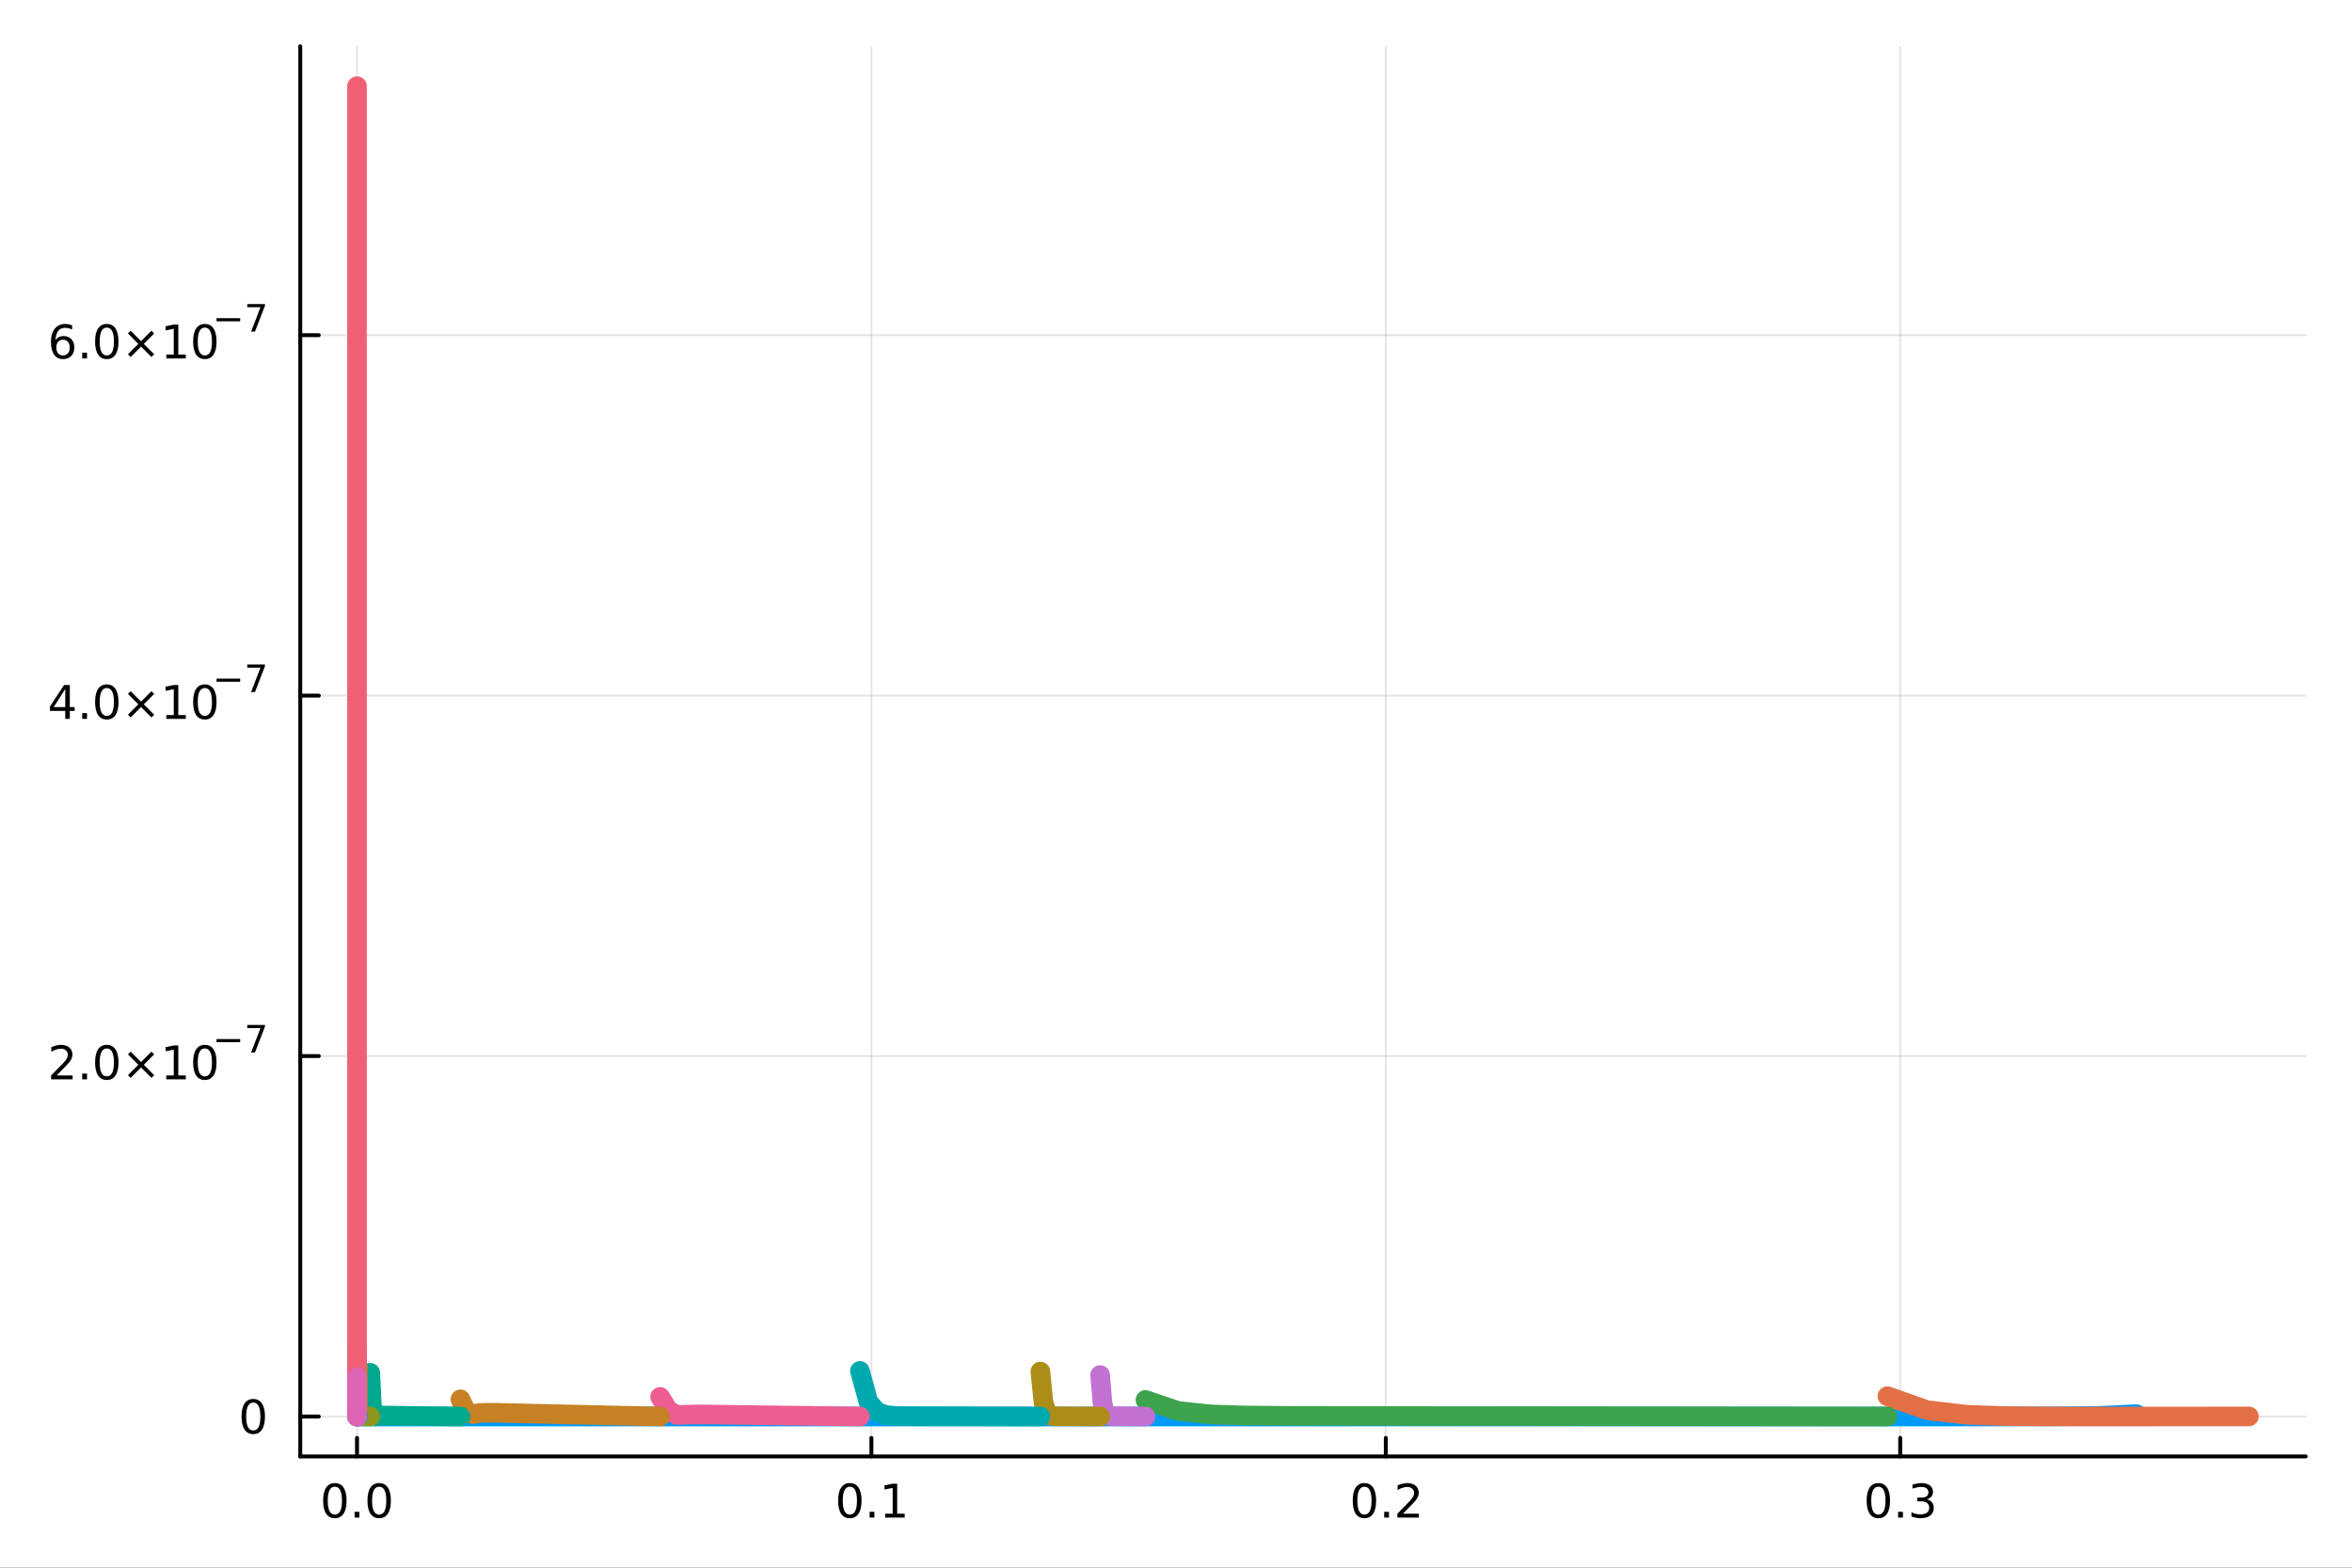 <?xml version="1.0" encoding="utf-8"?>
<svg xmlns="http://www.w3.org/2000/svg" xmlns:xlink="http://www.w3.org/1999/xlink" width="600" height="400" viewBox="0 0 2400 1600">
<rect x="0" y="0" width="2400" height="1600" fill="#333333" stroke="none"/>
<defs>
  <clipPath id="clip090">
    <rect x="0" y="0" width="2400" height="1600"/>
  </clipPath>
</defs>
<path clip-path="url(#clip090)" d="M0 1600 L2400 1600 L2400 0 L0 0  Z" fill="#ffffff" fill-rule="evenodd" fill-opacity="1"/>
<defs>
  <clipPath id="clip091">
    <rect x="480" y="0" width="1681" height="1600"/>
  </clipPath>
</defs>
<path clip-path="url(#clip090)" d="M306.376 1486.45 L2352.76 1486.45 L2352.76 47.244 L306.376 47.244  Z" fill="#ffffff" fill-rule="evenodd" fill-opacity="1"/>
<defs>
  <clipPath id="clip092">
    <rect x="306" y="47" width="2047" height="1440"/>
  </clipPath>
</defs>
<polyline clip-path="url(#clip092)" style="stroke:#000000; stroke-linecap:round; stroke-linejoin:round; stroke-width:2; stroke-opacity:0.1; fill:none" points="364.292,1486.45 364.292,47.244 "/>
<polyline clip-path="url(#clip092)" style="stroke:#000000; stroke-linecap:round; stroke-linejoin:round; stroke-width:2; stroke-opacity:0.1; fill:none" points="889.192,1486.45 889.192,47.244 "/>
<polyline clip-path="url(#clip092)" style="stroke:#000000; stroke-linecap:round; stroke-linejoin:round; stroke-width:2; stroke-opacity:0.1; fill:none" points="1414.09,1486.45 1414.09,47.244 "/>
<polyline clip-path="url(#clip092)" style="stroke:#000000; stroke-linecap:round; stroke-linejoin:round; stroke-width:2; stroke-opacity:0.1; fill:none" points="1938.99,1486.45 1938.99,47.244 "/>
<polyline clip-path="url(#clip090)" style="stroke:#000000; stroke-linecap:round; stroke-linejoin:round; stroke-width:4; stroke-opacity:1; fill:none" points="306.376,1486.45 2352.76,1486.45 "/>
<polyline clip-path="url(#clip090)" style="stroke:#000000; stroke-linecap:round; stroke-linejoin:round; stroke-width:4; stroke-opacity:1; fill:none" points="364.292,1486.45 364.292,1467.55 "/>
<polyline clip-path="url(#clip090)" style="stroke:#000000; stroke-linecap:round; stroke-linejoin:round; stroke-width:4; stroke-opacity:1; fill:none" points="889.192,1486.45 889.192,1467.55 "/>
<polyline clip-path="url(#clip090)" style="stroke:#000000; stroke-linecap:round; stroke-linejoin:round; stroke-width:4; stroke-opacity:1; fill:none" points="1414.09,1486.45 1414.09,1467.55 "/>
<polyline clip-path="url(#clip090)" style="stroke:#000000; stroke-linecap:round; stroke-linejoin:round; stroke-width:4; stroke-opacity:1; fill:none" points="1938.99,1486.45 1938.99,1467.55 "/>
<path clip-path="url(#clip090)" d="M341.677 1517.37 Q338.066 1517.37 336.237 1520.93 Q334.432 1524.47 334.432 1531.6 Q334.432 1538.71 336.237 1542.27 Q338.066 1545.82 341.677 1545.82 Q345.311 1545.82 347.117 1542.27 Q348.945 1538.71 348.945 1531.6 Q348.945 1524.47 347.117 1520.93 Q345.311 1517.37 341.677 1517.37 M341.677 1513.66 Q347.487 1513.66 350.543 1518.27 Q353.621 1522.85 353.621 1531.6 Q353.621 1540.33 350.543 1544.94 Q347.487 1549.52 341.677 1549.52 Q335.867 1549.52 332.788 1544.94 Q329.732 1540.33 329.732 1531.6 Q329.732 1522.85 332.788 1518.27 Q335.867 1513.66 341.677 1513.66 Z" fill="#000000" fill-rule="nonzero" fill-opacity="1" /><path clip-path="url(#clip090)" d="M361.839 1542.97 L366.723 1542.97 L366.723 1548.85 L361.839 1548.85 L361.839 1542.97 Z" fill="#000000" fill-rule="nonzero" fill-opacity="1" /><path clip-path="url(#clip090)" d="M386.908 1517.37 Q383.297 1517.37 381.468 1520.93 Q379.663 1524.47 379.663 1531.6 Q379.663 1538.71 381.468 1542.27 Q383.297 1545.82 386.908 1545.82 Q390.542 1545.82 392.348 1542.27 Q394.177 1538.71 394.177 1531.6 Q394.177 1524.47 392.348 1520.93 Q390.542 1517.37 386.908 1517.37 M386.908 1513.66 Q392.718 1513.66 395.774 1518.27 Q398.852 1522.85 398.852 1531.6 Q398.852 1540.33 395.774 1544.94 Q392.718 1549.52 386.908 1549.52 Q381.098 1549.52 378.019 1544.94 Q374.964 1540.33 374.964 1531.6 Q374.964 1522.85 378.019 1518.27 Q381.098 1513.66 386.908 1513.66 Z" fill="#000000" fill-rule="nonzero" fill-opacity="1" /><path clip-path="url(#clip090)" d="M867.189 1517.37 Q863.578 1517.37 861.75 1520.93 Q859.944 1524.47 859.944 1531.6 Q859.944 1538.71 861.75 1542.27 Q863.578 1545.82 867.189 1545.82 Q870.824 1545.82 872.629 1542.27 Q874.458 1538.71 874.458 1531.6 Q874.458 1524.47 872.629 1520.93 Q870.824 1517.37 867.189 1517.37 M867.189 1513.66 Q873 1513.66 876.055 1518.27 Q879.134 1522.85 879.134 1531.6 Q879.134 1540.33 876.055 1544.94 Q873 1549.52 867.189 1549.52 Q861.379 1549.52 858.301 1544.94 Q855.245 1540.33 855.245 1531.6 Q855.245 1522.85 858.301 1518.27 Q861.379 1513.66 867.189 1513.66 Z" fill="#000000" fill-rule="nonzero" fill-opacity="1" /><path clip-path="url(#clip090)" d="M887.351 1542.97 L892.236 1542.97 L892.236 1548.85 L887.351 1548.85 L887.351 1542.97 Z" fill="#000000" fill-rule="nonzero" fill-opacity="1" /><path clip-path="url(#clip090)" d="M903.231 1544.91 L910.87 1544.91 L910.87 1518.55 L902.56 1520.21 L902.56 1515.95 L910.823 1514.29 L915.499 1514.29 L915.499 1544.91 L923.138 1544.91 L923.138 1548.85 L903.231 1548.85 L903.231 1544.91 Z" fill="#000000" fill-rule="nonzero" fill-opacity="1" /><path clip-path="url(#clip090)" d="M1392.27 1517.37 Q1388.66 1517.37 1386.83 1520.93 Q1385.03 1524.47 1385.03 1531.6 Q1385.03 1538.71 1386.83 1542.27 Q1388.66 1545.82 1392.27 1545.82 Q1395.91 1545.82 1397.71 1542.27 Q1399.54 1538.71 1399.54 1531.6 Q1399.54 1524.47 1397.71 1520.93 Q1395.91 1517.37 1392.27 1517.37 M1392.27 1513.66 Q1398.08 1513.66 1401.14 1518.27 Q1404.22 1522.85 1404.22 1531.6 Q1404.22 1540.33 1401.14 1544.94 Q1398.08 1549.52 1392.27 1549.52 Q1386.46 1549.52 1383.38 1544.94 Q1380.33 1540.33 1380.33 1531.6 Q1380.33 1522.85 1383.38 1518.27 Q1386.46 1513.66 1392.27 1513.66 Z" fill="#000000" fill-rule="nonzero" fill-opacity="1" /><path clip-path="url(#clip090)" d="M1412.44 1542.97 L1417.32 1542.97 L1417.32 1548.85 L1412.44 1548.85 L1412.44 1542.97 Z" fill="#000000" fill-rule="nonzero" fill-opacity="1" /><path clip-path="url(#clip090)" d="M1431.53 1544.91 L1447.85 1544.91 L1447.85 1548.85 L1425.91 1548.85 L1425.91 1544.91 Q1428.57 1542.16 1433.15 1537.53 Q1437.76 1532.88 1438.94 1531.53 Q1441.19 1529.01 1442.07 1527.27 Q1442.97 1525.51 1442.97 1523.82 Q1442.97 1521.07 1441.02 1519.33 Q1439.1 1517.6 1436 1517.6 Q1433.8 1517.6 1431.35 1518.36 Q1428.92 1519.13 1426.14 1520.68 L1426.14 1515.95 Q1428.96 1514.82 1431.42 1514.24 Q1433.87 1513.66 1435.91 1513.66 Q1441.28 1513.66 1444.47 1516.35 Q1447.67 1519.03 1447.67 1523.52 Q1447.67 1525.65 1446.86 1527.57 Q1446.07 1529.47 1443.96 1532.07 Q1443.38 1532.74 1440.28 1535.95 Q1437.18 1539.15 1431.53 1544.91 Z" fill="#000000" fill-rule="nonzero" fill-opacity="1" /><path clip-path="url(#clip090)" d="M1916.7 1517.37 Q1913.09 1517.37 1911.26 1520.93 Q1909.45 1524.47 1909.45 1531.6 Q1909.45 1538.71 1911.26 1542.27 Q1913.09 1545.82 1916.7 1545.82 Q1920.33 1545.82 1922.14 1542.27 Q1923.97 1538.71 1923.97 1531.6 Q1923.97 1524.47 1922.14 1520.93 Q1920.33 1517.37 1916.7 1517.37 M1916.7 1513.66 Q1922.51 1513.66 1925.56 1518.27 Q1928.64 1522.85 1928.64 1531.6 Q1928.64 1540.33 1925.56 1544.94 Q1922.51 1549.52 1916.7 1549.52 Q1910.89 1549.52 1907.81 1544.94 Q1904.75 1540.33 1904.75 1531.6 Q1904.75 1522.85 1907.81 1518.27 Q1910.89 1513.66 1916.7 1513.66 Z" fill="#000000" fill-rule="nonzero" fill-opacity="1" /><path clip-path="url(#clip090)" d="M1936.86 1542.97 L1941.74 1542.97 L1941.74 1548.85 L1936.86 1548.85 L1936.86 1542.97 Z" fill="#000000" fill-rule="nonzero" fill-opacity="1" /><path clip-path="url(#clip090)" d="M1966.1 1530.21 Q1969.45 1530.93 1971.33 1533.2 Q1973.23 1535.47 1973.23 1538.8 Q1973.23 1543.92 1969.71 1546.72 Q1966.19 1549.52 1959.71 1549.52 Q1957.53 1549.52 1955.22 1549.08 Q1952.93 1548.66 1950.47 1547.81 L1950.47 1543.29 Q1952.42 1544.43 1954.73 1545.01 Q1957.05 1545.58 1959.57 1545.58 Q1963.97 1545.58 1966.26 1543.85 Q1968.57 1542.11 1968.57 1538.8 Q1968.57 1535.75 1966.42 1534.03 Q1964.29 1532.3 1960.47 1532.3 L1956.44 1532.3 L1956.44 1528.45 L1960.66 1528.45 Q1964.11 1528.45 1965.93 1527.09 Q1967.76 1525.7 1967.76 1523.11 Q1967.76 1520.45 1965.86 1519.03 Q1963.99 1517.6 1960.47 1517.6 Q1958.55 1517.6 1956.35 1518.01 Q1954.15 1518.43 1951.51 1519.31 L1951.51 1515.14 Q1954.18 1514.4 1956.49 1514.03 Q1958.83 1513.66 1960.89 1513.66 Q1966.21 1513.66 1969.31 1516.09 Q1972.42 1518.5 1972.42 1522.62 Q1972.42 1525.49 1970.77 1527.48 Q1969.13 1529.45 1966.1 1530.21 Z" fill="#000000" fill-rule="nonzero" fill-opacity="1" /><polyline clip-path="url(#clip092)" style="stroke:#000000; stroke-linecap:round; stroke-linejoin:round; stroke-width:2; stroke-opacity:0.1; fill:none" points="306.376,1445.72 2352.76,1445.72 "/>
<polyline clip-path="url(#clip092)" style="stroke:#000000; stroke-linecap:round; stroke-linejoin:round; stroke-width:2; stroke-opacity:0.1; fill:none" points="306.376,1077.84 2352.76,1077.84 "/>
<polyline clip-path="url(#clip092)" style="stroke:#000000; stroke-linecap:round; stroke-linejoin:round; stroke-width:2; stroke-opacity:0.1; fill:none" points="306.376,709.969 2352.76,709.969 "/>
<polyline clip-path="url(#clip092)" style="stroke:#000000; stroke-linecap:round; stroke-linejoin:round; stroke-width:2; stroke-opacity:0.1; fill:none" points="306.376,342.095 2352.76,342.095 "/>
<polyline clip-path="url(#clip090)" style="stroke:#000000; stroke-linecap:round; stroke-linejoin:round; stroke-width:4; stroke-opacity:1; fill:none" points="306.376,1486.45 306.376,47.244 "/>
<polyline clip-path="url(#clip090)" style="stroke:#000000; stroke-linecap:round; stroke-linejoin:round; stroke-width:4; stroke-opacity:1; fill:none" points="306.376,1445.72 325.274,1445.72 "/>
<polyline clip-path="url(#clip090)" style="stroke:#000000; stroke-linecap:round; stroke-linejoin:round; stroke-width:4; stroke-opacity:1; fill:none" points="306.376,1077.84 325.274,1077.84 "/>
<polyline clip-path="url(#clip090)" style="stroke:#000000; stroke-linecap:round; stroke-linejoin:round; stroke-width:4; stroke-opacity:1; fill:none" points="306.376,709.969 325.274,709.969 "/>
<polyline clip-path="url(#clip090)" style="stroke:#000000; stroke-linecap:round; stroke-linejoin:round; stroke-width:4; stroke-opacity:1; fill:none" points="306.376,342.095 325.274,342.095 "/>
<path clip-path="url(#clip090)" d="M258.432 1431.51 Q254.821 1431.51 252.992 1435.08 Q251.186 1438.62 251.186 1445.75 Q251.186 1452.86 252.992 1456.42 Q254.821 1459.96 258.432 1459.96 Q262.066 1459.96 263.871 1456.42 Q265.7 1452.86 265.7 1445.75 Q265.7 1438.62 263.871 1435.08 Q262.066 1431.51 258.432 1431.51 M258.432 1427.81 Q264.242 1427.81 267.297 1432.42 Q270.376 1437 270.376 1445.75 Q270.376 1454.48 267.297 1459.08 Q264.242 1463.67 258.432 1463.67 Q252.622 1463.67 249.543 1459.08 Q246.487 1454.48 246.487 1445.75 Q246.487 1437 249.543 1432.42 Q252.622 1427.81 258.432 1427.81 Z" fill="#000000" fill-rule="nonzero" fill-opacity="1" /><path clip-path="url(#clip090)" d="M57.775 1097.63 L74.094 1097.63 L74.094 1101.57 L52.15 1101.57 L52.15 1097.63 Q54.812 1094.88 59.395 1090.25 Q64.001 1085.6 65.182 1084.26 Q67.427 1081.73 68.307 1080 Q69.21 1078.24 69.21 1076.55 Q69.21 1073.79 67.265 1072.06 Q65.344 1070.32 62.242 1070.32 Q60.043 1070.32 57.589 1071.08 Q55.159 1071.85 52.381 1073.4 L52.381 1068.68 Q55.205 1067.54 57.659 1066.96 Q60.112 1066.38 62.15 1066.38 Q67.52 1066.38 70.714 1069.07 Q73.909 1071.76 73.909 1076.25 Q73.909 1078.38 73.099 1080.3 Q72.311 1082.19 70.205 1084.79 Q69.626 1085.46 66.525 1088.68 Q63.423 1091.87 57.775 1097.63 Z" fill="#000000" fill-rule="nonzero" fill-opacity="1" /><path clip-path="url(#clip090)" d="M83.909 1095.69 L88.793 1095.69 L88.793 1101.57 L83.909 1101.57 L83.909 1095.69 Z" fill="#000000" fill-rule="nonzero" fill-opacity="1" /><path clip-path="url(#clip090)" d="M108.978 1070.09 Q105.367 1070.09 103.538 1073.65 Q101.733 1077.19 101.733 1084.32 Q101.733 1091.43 103.538 1095 Q105.367 1098.54 108.978 1098.54 Q112.612 1098.54 114.418 1095 Q116.246 1091.43 116.246 1084.32 Q116.246 1077.19 114.418 1073.65 Q112.612 1070.09 108.978 1070.09 M108.978 1066.38 Q114.788 1066.38 117.844 1070.99 Q120.922 1075.57 120.922 1084.32 Q120.922 1093.05 117.844 1097.66 Q114.788 1102.24 108.978 1102.24 Q103.168 1102.24 100.089 1097.66 Q97.034 1093.05 97.034 1084.32 Q97.034 1075.57 100.089 1070.99 Q103.168 1066.38 108.978 1066.38 Z" fill="#000000" fill-rule="nonzero" fill-opacity="1" /><path clip-path="url(#clip090)" d="M157.311 1076.11 L146.732 1086.73 L157.311 1097.31 L154.556 1100.11 L143.931 1089.49 L133.306 1100.11 L130.575 1097.31 L141.131 1086.73 L130.575 1076.11 L133.306 1073.31 L143.931 1083.93 L154.556 1073.31 L157.311 1076.11 Z" fill="#000000" fill-rule="nonzero" fill-opacity="1" /><path clip-path="url(#clip090)" d="M169.672 1097.63 L177.311 1097.63 L177.311 1071.27 L169.001 1072.94 L169.001 1068.68 L177.265 1067.01 L181.94 1067.01 L181.94 1097.63 L189.579 1097.63 L189.579 1101.57 L169.672 1101.57 L169.672 1097.63 Z" fill="#000000" fill-rule="nonzero" fill-opacity="1" /><path clip-path="url(#clip090)" d="M209.024 1070.09 Q205.413 1070.09 203.584 1073.65 Q201.778 1077.19 201.778 1084.32 Q201.778 1091.43 203.584 1095 Q205.413 1098.54 209.024 1098.54 Q212.658 1098.54 214.463 1095 Q216.292 1091.43 216.292 1084.32 Q216.292 1077.19 214.463 1073.65 Q212.658 1070.09 209.024 1070.09 M209.024 1066.38 Q214.834 1066.38 217.889 1070.99 Q220.968 1075.57 220.968 1084.32 Q220.968 1093.05 217.889 1097.66 Q214.834 1102.24 209.024 1102.24 Q203.214 1102.24 200.135 1097.66 Q197.079 1093.05 197.079 1084.32 Q197.079 1075.57 200.135 1070.99 Q203.214 1066.38 209.024 1066.38 Z" fill="#000000" fill-rule="nonzero" fill-opacity="1" /><path clip-path="url(#clip090)" d="M220.968 1060.49 L245.08 1060.49 L245.08 1063.68 L220.968 1063.68 L220.968 1060.49 Z" fill="#000000" fill-rule="nonzero" fill-opacity="1" /><path clip-path="url(#clip090)" d="M252.321 1046.08 L270.376 1046.08 L270.376 1047.7 L260.182 1074.16 L256.214 1074.16 L265.806 1049.28 L252.321 1049.28 L252.321 1046.08 Z" fill="#000000" fill-rule="nonzero" fill-opacity="1" /><path clip-path="url(#clip090)" d="M66.594 703.21 L54.788 721.659 L66.594 721.659 L66.594 703.21 M65.367 699.136 L71.247 699.136 L71.247 721.659 L76.177 721.659 L76.177 725.548 L71.247 725.548 L71.247 733.696 L66.594 733.696 L66.594 725.548 L50.992 725.548 L50.992 721.034 L65.367 699.136 Z" fill="#000000" fill-rule="nonzero" fill-opacity="1" /><path clip-path="url(#clip090)" d="M83.909 727.817 L88.793 727.817 L88.793 733.696 L83.909 733.696 L83.909 727.817 Z" fill="#000000" fill-rule="nonzero" fill-opacity="1" /><path clip-path="url(#clip090)" d="M108.978 702.215 Q105.367 702.215 103.538 705.78 Q101.733 709.321 101.733 716.451 Q101.733 723.557 103.538 727.122 Q105.367 730.664 108.978 730.664 Q112.612 730.664 114.418 727.122 Q116.246 723.557 116.246 716.451 Q116.246 709.321 114.418 705.78 Q112.612 702.215 108.978 702.215 M108.978 698.511 Q114.788 698.511 117.844 703.118 Q120.922 707.701 120.922 716.451 Q120.922 725.178 117.844 729.784 Q114.788 734.367 108.978 734.367 Q103.168 734.367 100.089 729.784 Q97.034 725.178 97.034 716.451 Q97.034 707.701 100.089 703.118 Q103.168 698.511 108.978 698.511 Z" fill="#000000" fill-rule="nonzero" fill-opacity="1" /><path clip-path="url(#clip090)" d="M157.311 708.233 L146.732 718.858 L157.311 729.437 L154.556 732.238 L143.931 721.613 L133.306 732.238 L130.575 729.437 L141.131 718.858 L130.575 708.233 L133.306 705.432 L143.931 716.057 L154.556 705.432 L157.311 708.233 Z" fill="#000000" fill-rule="nonzero" fill-opacity="1" /><path clip-path="url(#clip090)" d="M169.672 729.761 L177.311 729.761 L177.311 703.395 L169.001 705.062 L169.001 700.803 L177.265 699.136 L181.94 699.136 L181.94 729.761 L189.579 729.761 L189.579 733.696 L169.672 733.696 L169.672 729.761 Z" fill="#000000" fill-rule="nonzero" fill-opacity="1" /><path clip-path="url(#clip090)" d="M209.024 702.215 Q205.413 702.215 203.584 705.78 Q201.778 709.321 201.778 716.451 Q201.778 723.557 203.584 727.122 Q205.413 730.664 209.024 730.664 Q212.658 730.664 214.463 727.122 Q216.292 723.557 216.292 716.451 Q216.292 709.321 214.463 705.78 Q212.658 702.215 209.024 702.215 M209.024 698.511 Q214.834 698.511 217.889 703.118 Q220.968 707.701 220.968 716.451 Q220.968 725.178 217.889 729.784 Q214.834 734.367 209.024 734.367 Q203.214 734.367 200.135 729.784 Q197.079 725.178 197.079 716.451 Q197.079 707.701 200.135 703.118 Q203.214 698.511 209.024 698.511 Z" fill="#000000" fill-rule="nonzero" fill-opacity="1" /><path clip-path="url(#clip090)" d="M220.968 692.613 L245.08 692.613 L245.08 695.81 L220.968 695.81 L220.968 692.613 Z" fill="#000000" fill-rule="nonzero" fill-opacity="1" /><path clip-path="url(#clip090)" d="M252.321 678.206 L270.376 678.206 L270.376 679.823 L260.182 706.286 L256.214 706.286 L265.806 681.403 L252.321 681.403 L252.321 678.206 Z" fill="#000000" fill-rule="nonzero" fill-opacity="1" /><path clip-path="url(#clip090)" d="M64.325 346.679 Q61.177 346.679 59.325 348.832 Q57.497 350.985 57.497 354.735 Q57.497 358.462 59.325 360.637 Q61.177 362.79 64.325 362.79 Q67.474 362.79 69.302 360.637 Q71.154 358.462 71.154 354.735 Q71.154 350.985 69.302 348.832 Q67.474 346.679 64.325 346.679 M73.608 332.027 L73.608 336.286 Q71.849 335.452 70.043 335.013 Q68.261 334.573 66.501 334.573 Q61.872 334.573 59.418 337.698 Q56.987 340.823 56.64 347.142 Q58.006 345.128 60.066 344.064 Q62.126 342.976 64.603 342.976 Q69.811 342.976 72.821 346.147 Q75.853 349.295 75.853 354.735 Q75.853 360.059 72.705 363.276 Q69.557 366.494 64.325 366.494 Q58.33 366.494 55.159 361.911 Q51.987 357.304 51.987 348.577 Q51.987 340.383 55.876 335.522 Q59.765 330.638 66.316 330.638 Q68.075 330.638 69.858 330.985 Q71.663 331.332 73.608 332.027 Z" fill="#000000" fill-rule="nonzero" fill-opacity="1" /><path clip-path="url(#clip090)" d="M83.909 359.943 L88.793 359.943 L88.793 365.823 L83.909 365.823 L83.909 359.943 Z" fill="#000000" fill-rule="nonzero" fill-opacity="1" /><path clip-path="url(#clip090)" d="M108.978 334.341 Q105.367 334.341 103.538 337.906 Q101.733 341.448 101.733 348.577 Q101.733 355.684 103.538 359.249 Q105.367 362.79 108.978 362.79 Q112.612 362.79 114.418 359.249 Q116.246 355.684 116.246 348.577 Q116.246 341.448 114.418 337.906 Q112.612 334.341 108.978 334.341 M108.978 330.638 Q114.788 330.638 117.844 335.244 Q120.922 339.827 120.922 348.577 Q120.922 357.304 117.844 361.911 Q114.788 366.494 108.978 366.494 Q103.168 366.494 100.089 361.911 Q97.034 357.304 97.034 348.577 Q97.034 339.827 100.089 335.244 Q103.168 330.638 108.978 330.638 Z" fill="#000000" fill-rule="nonzero" fill-opacity="1" /><path clip-path="url(#clip090)" d="M157.311 340.36 L146.732 350.985 L157.311 361.563 L154.556 364.364 L143.931 353.739 L133.306 364.364 L130.575 361.563 L141.131 350.985 L130.575 340.36 L133.306 337.559 L143.931 348.184 L154.556 337.559 L157.311 340.36 Z" fill="#000000" fill-rule="nonzero" fill-opacity="1" /><path clip-path="url(#clip090)" d="M169.672 361.887 L177.311 361.887 L177.311 335.522 L169.001 337.189 L169.001 332.929 L177.265 331.263 L181.94 331.263 L181.94 361.887 L189.579 361.887 L189.579 365.823 L169.672 365.823 L169.672 361.887 Z" fill="#000000" fill-rule="nonzero" fill-opacity="1" /><path clip-path="url(#clip090)" d="M209.024 334.341 Q205.413 334.341 203.584 337.906 Q201.778 341.448 201.778 348.577 Q201.778 355.684 203.584 359.249 Q205.413 362.79 209.024 362.79 Q212.658 362.79 214.463 359.249 Q216.292 355.684 216.292 348.577 Q216.292 341.448 214.463 337.906 Q212.658 334.341 209.024 334.341 M209.024 330.638 Q214.834 330.638 217.889 335.244 Q220.968 339.827 220.968 348.577 Q220.968 357.304 217.889 361.911 Q214.834 366.494 209.024 366.494 Q203.214 366.494 200.135 361.911 Q197.079 357.304 197.079 348.577 Q197.079 339.827 200.135 335.244 Q203.214 330.638 209.024 330.638 Z" fill="#000000" fill-rule="nonzero" fill-opacity="1" /><path clip-path="url(#clip090)" d="M220.968 324.739 L245.08 324.739 L245.08 327.936 L220.968 327.936 L220.968 324.739 Z" fill="#000000" fill-rule="nonzero" fill-opacity="1" /><path clip-path="url(#clip090)" d="M252.321 310.332 L270.376 310.332 L270.376 311.95 L260.182 338.412 L256.214 338.412 L265.806 313.53 L252.321 313.53 L252.321 310.332 Z" fill="#000000" fill-rule="nonzero" fill-opacity="1" /><polyline clip-path="url(#clip092)" style="stroke:#009af9; stroke-linecap:round; stroke-linejoin:round; stroke-width:20; stroke-opacity:1; fill:none" points="364.292,1445.72 519.796,1445.72 668.809,1445.72 811.247,1445.72 947.036,1445.72 1076.12,1445.72 1198.44,1445.72 1313.96,1445.72 1422.67,1445.72 1524.55,1445.72 1619.63,1445.72 1707.92,1445.72 1789.49,1445.72 1864.38,1445.72 1932.7,1445.71 1994.55,1445.71 2050.04,1445.68 2099.33,1445.55 2142.57,1445.05 2179.95,1443.22 "/>
<polyline clip-path="url(#clip092)" style="stroke:#e26f46; stroke-linecap:round; stroke-linejoin:round; stroke-width:20; stroke-opacity:1; fill:none" points="2179.95,1445.72 2221.69,1445.7 2253.13,1445.68 2275.21,1445.67 2288.83,1445.67 2294.84,1445.66 2294.01,1445.66 2287.06,1445.67 2274.67,1445.67 2257.46,1445.68 2236.01,1445.69 2210.84,1445.7 2182.43,1445.71 2151.24,1445.71 2117.66,1445.71 2082.08,1445.62 2044.82,1445.24 2006.2,1443.85 1966.49,1439.24 1925.94,1424.98 "/>
<polyline clip-path="url(#clip092)" style="stroke:#3da44d; stroke-linecap:round; stroke-linejoin:round; stroke-width:20; stroke-opacity:1; fill:none" points="1925.94,1445.72 1883.27,1445.67 1840.18,1445.63 1796.86,1445.58 1753.5,1445.54 1710.24,1445.49 1667.24,1445.45 1624.6,1445.4 1582.44,1445.36 1540.85,1445.31 1499.9,1445.27 1459.67,1445.23 1420.21,1445.19 1381.57,1445.14 1343.8,1445.09 1306.93,1444.98 1270.97,1444.65 1235.96,1443.58 1201.9,1440.02 1168.81,1428.81 "/>
<polyline clip-path="url(#clip092)" style="stroke:#c271d2; stroke-linecap:round; stroke-linejoin:round; stroke-width:20; stroke-opacity:1; fill:none" points="1168.81,1445.72 1166.33,1445.69 1163.85,1445.67 1161.37,1445.65 1158.91,1445.63 1156.44,1445.6 1153.99,1445.58 1151.54,1445.56 1149.09,1445.54 1146.65,1445.52 1144.22,1445.49 1141.79,1445.47 1139.37,1445.45 1136.95,1445.41 1134.54,1445.34 1132.13,1445.09 1129.73,1444.23 1127.34,1441.28 1124.95,1431.84 1122.57,1403.34 "/>
<polyline clip-path="url(#clip092)" style="stroke:#ac8d18; stroke-linecap:round; stroke-linejoin:round; stroke-width:20; stroke-opacity:1; fill:none" points="1122.57,1445.72 1119.26,1445.7 1115.96,1445.69 1112.67,1445.67 1109.4,1445.66 1106.14,1445.64 1102.88,1445.63 1099.64,1445.61 1096.41,1445.6 1093.19,1445.58 1089.98,1445.57 1086.78,1445.55 1083.59,1445.53 1080.42,1445.51 1077.25,1445.43 1074.09,1445.17 1070.95,1444.24 1067.82,1441.05 1064.7,1430.8 1061.58,1399.83 "/>
<polyline clip-path="url(#clip092)" style="stroke:#00a9ad; stroke-linecap:round; stroke-linejoin:round; stroke-width:20; stroke-opacity:1; fill:none" points="1061.58,1445.72 1050.72,1445.69 1039.99,1445.67 1029.4,1445.64 1018.94,1445.62 1008.61,1445.59 998.408,1445.57 988.341,1445.55 978.404,1445.52 968.597,1445.5 958.919,1445.48 949.369,1445.46 939.946,1445.43 930.65,1445.4 921.479,1445.32 912.432,1445.05 903.509,1444.1 894.709,1440.87 886.03,1430.48 877.472,1399.15 "/>
<polyline clip-path="url(#clip092)" style="stroke:#ed5d92; stroke-linecap:round; stroke-linejoin:round; stroke-width:20; stroke-opacity:1; fill:none" points="877.472,1445.72 864.372,1445.54 851.559,1445.37 839.029,1445.2 826.777,1445.04 814.801,1444.88 803.095,1444.72 791.655,1444.57 780.477,1444.42 769.557,1444.27 758.89,1444.13 748.473,1443.99 738.3,1443.86 728.368,1443.73 718.671,1443.63 709.207,1443.61 699.97,1443.9 690.956,1444.14 682.161,1439.56 673.58,1425.66 "/>
<polyline clip-path="url(#clip092)" style="stroke:#c68125; stroke-linecap:round; stroke-linejoin:round; stroke-width:20; stroke-opacity:1; fill:none" points="673.58,1445.72 657.166,1445.34 641.548,1444.99 626.696,1444.65 612.576,1444.33 599.16,1444.02 586.415,1443.73 574.315,1443.46 562.829,1443.2 551.931,1442.95 541.594,1442.71 531.792,1442.49 522.501,1442.28 513.697,1442.09 505.356,1441.92 497.456,1441.84 489.977,1442.06 482.897,1443.24 476.197,1441.18 469.859,1428.16 "/>
<polyline clip-path="url(#clip092)" style="stroke:#00a98d; stroke-linecap:round; stroke-linejoin:round; stroke-width:20; stroke-opacity:1; fill:none" points="469.859,1445.72 459.378,1445.58 449.896,1445.46 441.325,1445.35 433.58,1445.26 426.587,1445.17 420.278,1445.09 414.587,1445.01 409.458,1444.95 404.837,1444.89 400.676,1444.84 396.931,1444.79 393.562,1444.75 390.533,1444.72 387.81,1444.72 385.363,1444.85 383.165,1445.49 381.193,1443.32 379.422,1433.76 377.833,1401.1 "/>
<polyline clip-path="url(#clip092)" style="stroke:#8e971d; stroke-linecap:round; stroke-linejoin:round; stroke-width:20; stroke-opacity:1; fill:none" points="377.833,1445.72 376.128,1445.67 374.634,1445.64 373.325,1445.61 372.179,1445.58 371.177,1445.55 370.3,1445.53 369.533,1445.51 368.863,1445.5 368.278,1445.48 367.766,1445.47 367.32,1445.46 366.93,1445.45 366.59,1445.44 366.293,1445.4 366.034,1445.24 365.808,1444.55 365.612,1441.82 365.44,1431.6 365.291,1395.68 "/>
<polyline clip-path="url(#clip092)" style="stroke:#00a8cb; stroke-linecap:round; stroke-linejoin:round; stroke-width:20; stroke-opacity:1; fill:none" points="365.291,1445.72 365.159,1445.71 365.044,1445.71 364.945,1445.71 364.858,1445.71 364.783,1445.71 364.718,1445.71 364.661,1445.71 364.612,1445.71 364.569,1445.71 364.532,1445.71 364.5,1445.71 364.473,1445.71 364.448,1445.71 364.428,1445.69 364.409,1445.54 364.394,1444.89 364.38,1442.25 364.368,1432.32 364.358,1397.3 "/>
<polyline clip-path="url(#clip092)" style="stroke:#9b7fe8; stroke-linecap:round; stroke-linejoin:round; stroke-width:20; stroke-opacity:1; fill:none" points="364.358,1445.72 364.349,1445.72 364.341,1445.72 364.335,1445.72 364.329,1445.72 364.324,1445.72 364.319,1445.72 364.316,1445.72 364.313,1445.72 364.31,1445.72 364.307,1445.72 364.305,1445.72 364.304,1445.71 364.302,1445.71 364.301,1445.67 364.3,1445.51 364.299,1444.78 364.298,1441.82 364.297,1430.65 364.296,1391.15 "/>
<polyline clip-path="url(#clip092)" style="stroke:#608cf6; stroke-linecap:round; stroke-linejoin:round; stroke-width:20; stroke-opacity:1; fill:none" points="364.296,1445.72 364.296,1445.72 364.295,1445.72 364.295,1445.72 364.295,1445.72 364.294,1445.72 364.294,1445.72 364.294,1445.72 364.294,1445.72 364.293,1445.72 364.293,1445.72 364.293,1445.72 364.293,1445.71 364.293,1445.71 364.293,1445.66 364.293,1445.45 364.293,1444.53 364.293,1440.75 364.293,1426.42 364.293,1375.48 "/>
<polyline clip-path="url(#clip092)" style="stroke:#f05f73; stroke-linecap:round; stroke-linejoin:round; stroke-width:20; stroke-opacity:1; fill:none" points="364.293,1445.72 364.293,1445.72 364.293,1445.72 364.293,1445.72 364.293,1445.72 364.293,1445.72 364.293,1445.72 364.293,1445.72 364.293,1445.72 364.293,1445.72 364.293,1445.72 364.293,1445.71 364.293,1445.69 364.293,1445.56 364.293,1444.82 364.292,1441.14 364.292,1424.42 364.292,1354.47 364.292,1082.15 364.292,87.976 "/>
<polyline clip-path="url(#clip092)" style="stroke:#dd64b5; stroke-linecap:round; stroke-linejoin:round; stroke-width:20; stroke-opacity:1; fill:none" points="364.292,1445.72 364.292,1445.72 364.292,1445.72 364.292,1445.72 364.292,1445.72 364.292,1445.72 364.292,1445.72 364.292,1445.72 364.292,1445.72 364.292,1445.72 364.292,1445.72 364.292,1445.72 364.292,1445.71 364.292,1445.71 364.292,1445.69 364.292,1445.57 364.292,1445.04 364.292,1442.87 364.292,1434.66 364.292,1405.43 "/>
</svg>
